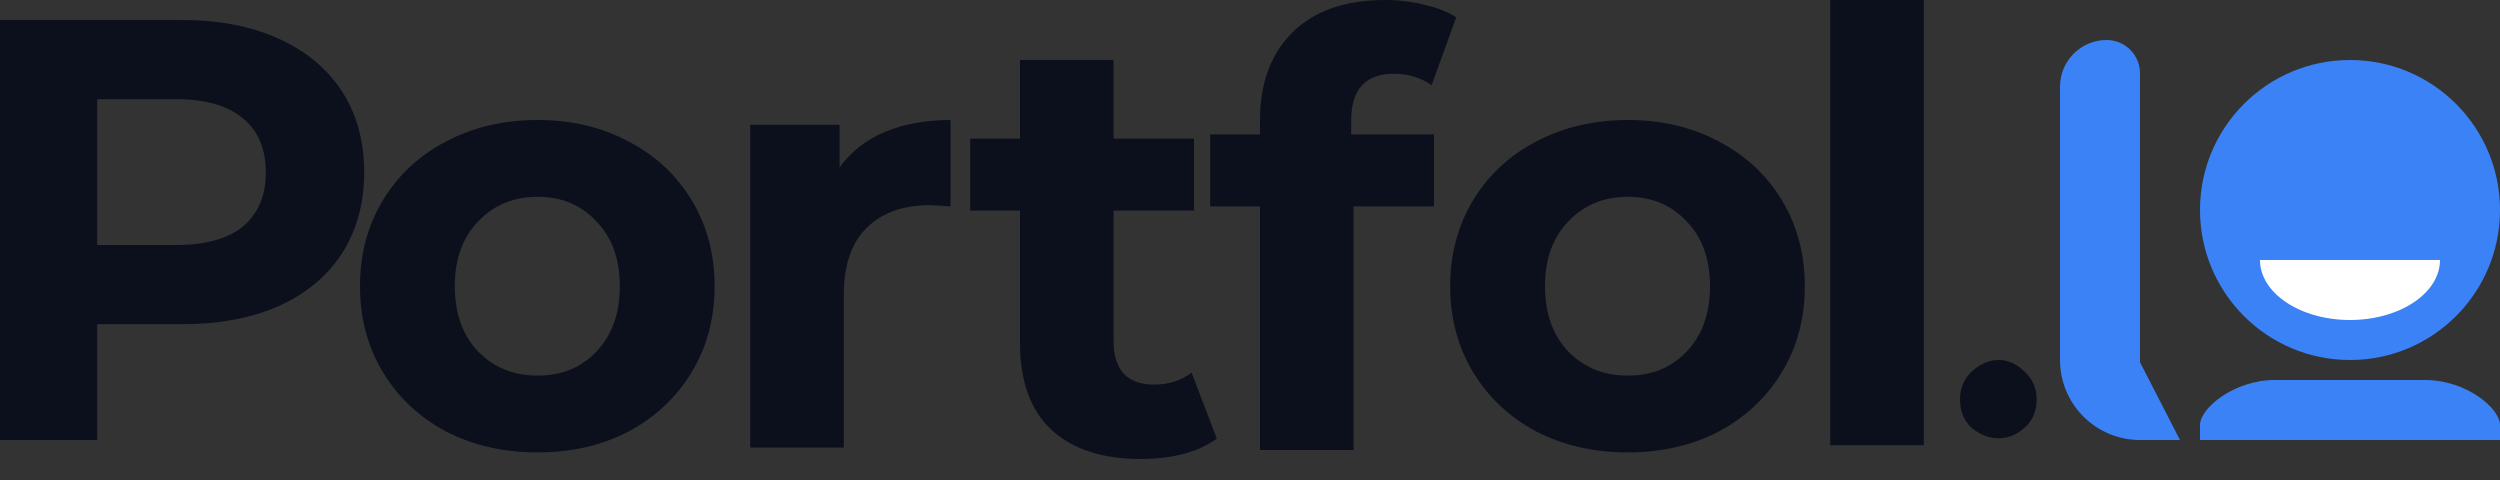 <svg width="125" height="24" viewBox="0 0 125 24" fill="none" xmlns="http://www.w3.org/2000/svg">
<rect x="0" y="0" width="125" height="24" fill="#333333" stroke="none"/>
<path d="M91.51 0H96.19V22.26H91.51V0Z" fill="#020817" fill-opacity="0.8"/>
<path d="M81.39 22.62C79.69 22.62 78.16 22.27 76.8 21.57C75.46 20.85 74.41 19.86 73.65 18.6C72.89 17.34 72.51 15.91 72.51 14.31C72.51 12.71 72.89 11.28 73.65 10.02C74.41 8.76 75.46 7.78 76.8 7.08C78.16 6.36 79.69 6 81.39 6C83.09 6 84.61 6.36 85.95 7.08C87.29 7.78 88.34 8.76 89.1 10.02C89.86 11.28 90.24 12.71 90.24 14.31C90.24 15.91 89.86 17.34 89.1 18.6C88.34 19.86 87.29 20.85 85.95 21.57C84.61 22.27 83.09 22.62 81.39 22.62ZM81.39 18.78C82.59 18.78 83.57 18.38 84.33 17.58C85.11 16.76 85.5 15.67 85.5 14.31C85.5 12.95 85.11 11.87 84.33 11.07C83.57 10.25 82.59 9.84 81.39 9.84C80.19 9.84 79.2 10.25 78.42 11.07C77.64 11.87 77.25 12.95 77.25 14.31C77.25 15.67 77.64 16.76 78.42 17.58C79.2 18.38 80.19 18.78 81.39 18.78Z" fill="#020817" fill-opacity="0.8"/>
<path d="M26.88 22.62C25.18 22.62 23.65 22.27 22.29 21.57C20.95 20.85 19.9 19.86 19.14 18.6C18.38 17.34 18 15.91 18 14.31C18 12.71 18.38 11.28 19.14 10.02C19.9 8.76 20.95 7.78 22.29 7.08C23.65 6.36 25.18 6 26.88 6C28.58 6 30.1 6.36 31.44 7.08C32.78 7.78 33.83 8.76 34.59 10.02C35.35 11.28 35.73 12.71 35.73 14.31C35.73 15.91 35.35 17.34 34.59 18.6C33.83 19.86 32.78 20.85 31.44 21.57C30.1 22.27 28.58 22.62 26.88 22.62ZM26.88 18.78C28.08 18.78 29.06 18.38 29.82 17.58C30.6 16.76 30.99 15.67 30.99 14.31C30.99 12.95 30.6 11.87 29.82 11.07C29.06 10.25 28.08 9.84 26.88 9.84C25.68 9.84 24.69 10.25 23.91 11.07C23.13 11.87 22.74 12.95 22.74 14.31C22.74 15.67 23.13 16.76 23.91 17.58C24.69 18.38 25.68 18.78 26.88 18.78Z" fill="#020817" fill-opacity="0.8"/>
<path d="M67.56 6.72H71.7V10.32H67.68V22.5H63V10.32H60.51V6.72H63V6C63 4.16 63.54 2.7 64.62 1.62C65.72 0.54 67.26 0 69.24 0C69.94 0 70.6 0.08 71.22 0.24C71.86 0.38 72.39 0.59 72.81 0.87L71.58 4.26C71.04 3.88 70.41 3.69 69.69 3.69C68.27 3.69 67.56 4.47 67.56 6.03V6.72Z" fill="#020817" fill-opacity="0.8"/>
<path d="M60.84 21.93C60.38 22.27 59.81 22.53 59.13 22.71C58.47 22.87 57.77 22.95 57.03 22.95C55.11 22.95 53.62 22.46 52.56 21.48C51.52 20.5 51 19.06 51 17.16V10.53H48.51V6.93H51V3H55.68V6.93H59.7V10.53H55.68V17.1C55.68 17.78 55.85 18.31 56.19 18.69C56.55 19.05 57.05 19.23 57.69 19.23C58.43 19.23 59.06 19.03 59.58 18.63L60.84 21.93Z" fill="#020817" fill-opacity="0.8"/>
<path d="M41.98 8.37C42.54 7.59 43.29 7 44.23 6.6C45.19 6.2 46.29 6 47.53 6V10.32C47.01 10.28 46.66 10.26 46.48 10.26C45.14 10.26 44.09 10.64 43.33 11.4C42.57 12.14 42.19 13.26 42.19 14.76V22.38H37.51V6.24H41.98V8.37Z" fill="#020817" fill-opacity="0.8"/>
<path d="M9.09 1C10.95 1 12.56 1.31 13.92 1.93C15.3 2.55 16.36 3.43 17.1 4.57C17.84 5.71 18.21 7.06 18.21 8.62C18.21 10.16 17.84 11.51 17.1 12.67C16.36 13.81 15.3 14.69 13.92 15.31C12.56 15.91 10.95 16.21 9.09 16.21H4.86V22H0V1H9.09ZM8.82 12.25C10.28 12.25 11.39 11.94 12.15 11.32C12.91 10.68 13.29 9.78 13.29 8.62C13.29 7.44 12.91 6.54 12.15 5.92C11.39 5.28 10.28 4.96 8.82 4.96H4.86V12.25H8.82Z" fill="#020817" fill-opacity="0.8"/>
<path d="M98 19.971C98 19.413 98.198 18.945 98.594 18.567C99.008 18.189 99.458 18 99.944 18C100.394 18 100.817 18.189 101.213 18.567C101.627 18.945 101.834 19.413 101.834 19.971C101.834 20.565 101.627 21.042 101.213 21.402C100.817 21.744 100.394 21.915 99.944 21.915C99.458 21.915 99.008 21.744 98.594 21.402C98.198 21.042 98 20.565 98 19.971Z" fill="#020817" fill-opacity="0.8"/>
<path d="M103 4.333C103 3.045 104.045 2 105.333 2C106.254 2 107 2.746 107 3.667V18.111L109 22H107C104.791 22 103 20.209 103 18V4.333Z" fill="#3B82F6"/>
<path d="M125 21.25C125 20.422 123.321 19 121.25 19H113.75C111.679 19 110 20.422 110 21.25V22H125V21.25Z" fill="#3B82F6"/>
<path d="M117.5 18C121.642 18 125 14.642 125 10.5C125 6.358 121.642 3 117.5 3C113.358 3 110 6.358 110 10.5C110 14.642 113.358 18 117.5 18Z" fill="#3B82F6"/>
<path d="M122 13C122 14.657 119.985 16 117.5 16C115.015 16 113 14.657 113 13C113 13 115.25 13 117.5 13C119.75 13 122 13 122 13Z" fill="white"/>
</svg>
